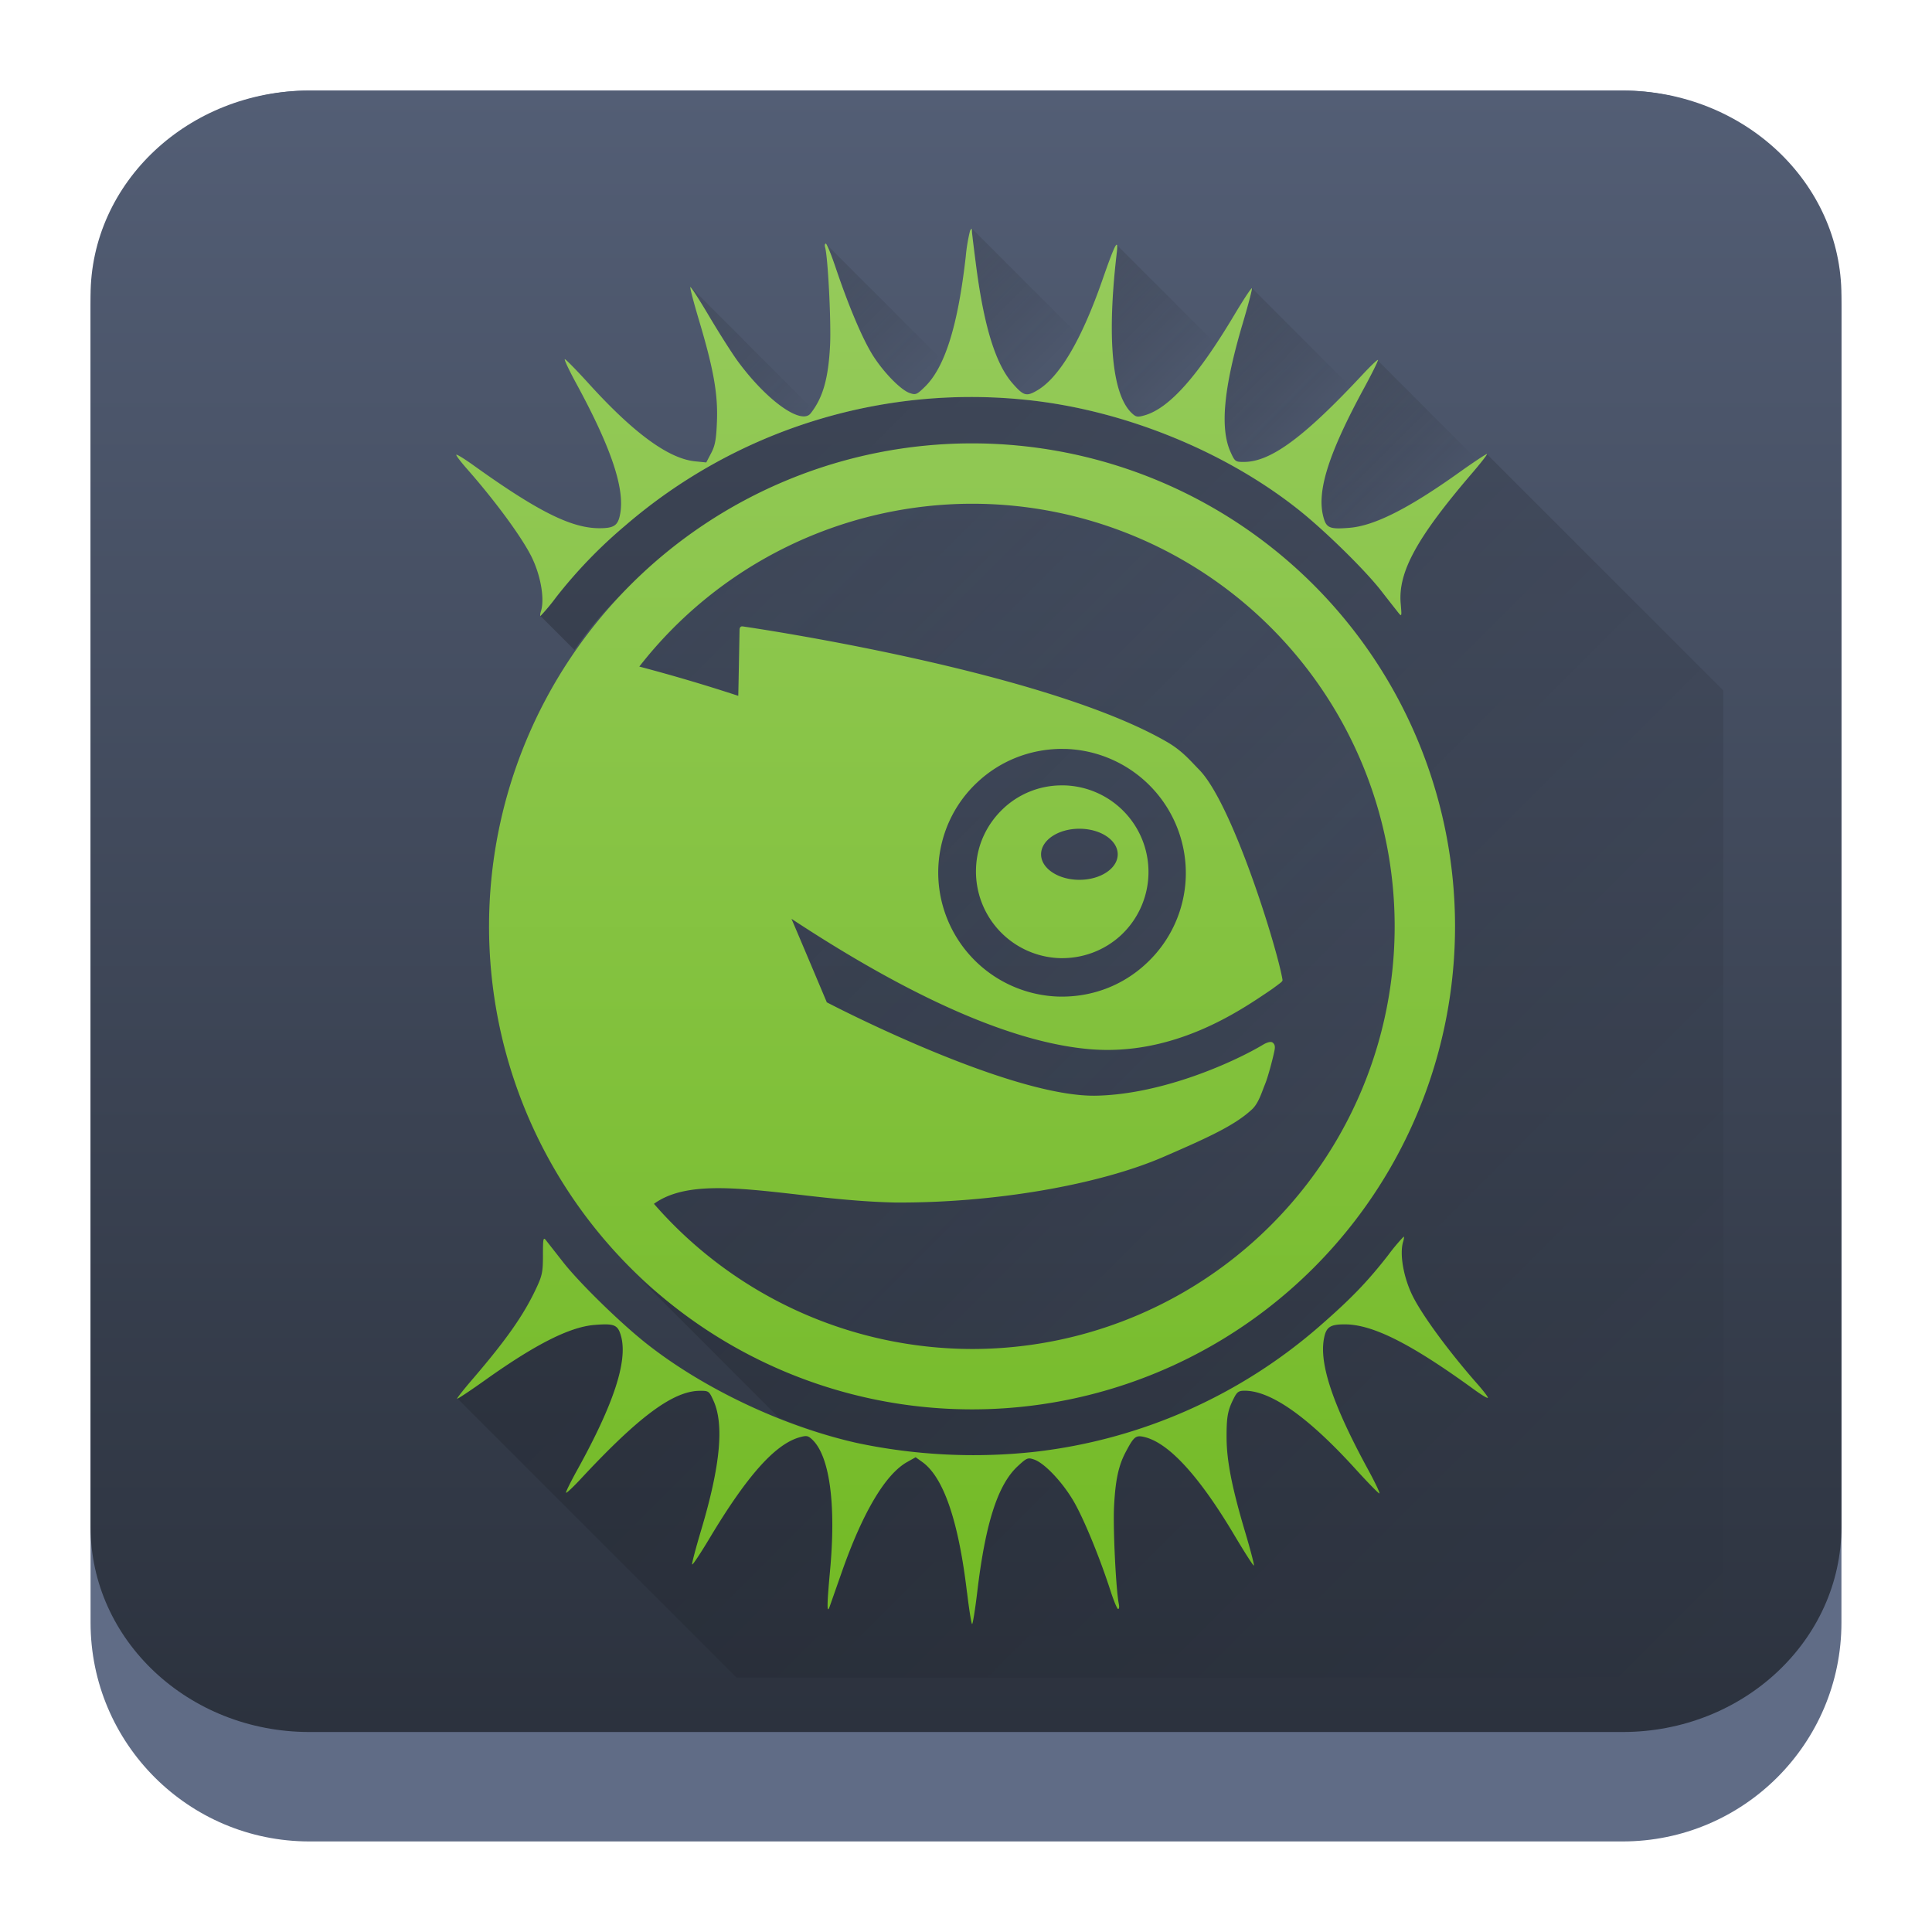 <?xml version="1.0" encoding="UTF-8" standalone="no"?>
<svg
   width="64"
   height="64"
   version="1.1"
   id="svg23117"
   sodipodi:docname="pattern-e17.svg"
   inkscape:version="1.2.1 (9c6d41e410, 2022-07-14)"
   xmlns:inkscape="http://www.inkscape.org/namespaces/inkscape"
   xmlns:sodipodi="http://sodipodi.sourceforge.net/DTD/sodipodi-0.dtd"
   xmlns:xlink="http://www.w3.org/1999/xlink"
   xmlns="http://www.w3.org/2000/svg"
   xmlns:svg="http://www.w3.org/2000/svg">
  <sodipodi:namedview
     id="namedview23119"
     pagecolor="#ffffff"
     bordercolor="#666666"
     borderopacity="1.0"
     inkscape:showpageshadow="2"
     inkscape:pageopacity="0.0"
     inkscape:pagecheckerboard="0"
     inkscape:deskcolor="#d1d1d1"
     showgrid="false"
     inkscape:zoom="4.9166667"
     inkscape:cx="24.508474"
     inkscape:cy="24.508474"
     inkscape:window-width="1920"
     inkscape:window-height="1002"
     inkscape:window-x="0"
     inkscape:window-y="0"
     inkscape:window-maximized="1"
     inkscape:current-layer="svg23117" />
  <defs
     id="defs23105">
    <linearGradient
       id="a"
       y1="547.634"
       y2="499.679"
       x2="388.865"
       gradientUnits="userSpaceOnUse"
       gradientTransform="translate(-453.044,-539.815)"
       x1="428.816">
      <stop
         stop-color="#2a2c2f"
         id="stop23090" />
      <stop
         offset="1"
         stop-color="#536161"
         id="stop23092" />
    </linearGradient>
    <linearGradient
       id="b"
       y1="44"
       y2="12"
       x2="14"
       gradientUnits="userSpaceOnUse"
       x1="36"
       gradientTransform="translate(-68.474,-40.015)">
      <stop
         stop-color="#536161"
         style="stop-color:#bfc9c9;stop-opacity:1"
         id="stop23095" />
      <stop
         offset="1"
         stop-color="#f4f5f5"
         style="stop-color:#fbfbfb;stop-opacity:1"
         id="stop23097" />
    </linearGradient>
    <linearGradient
       id="c"
       y1="527.014"
       x1="406.501"
       y2="539.825"
       x2="419.974"
       gradientUnits="userSpaceOnUse"
       gradientTransform="translate(-453.044,-539.815)">
      <stop
         stop-color="#292c2f"
         id="stop23100" />
      <stop
         offset="1"
         stop-opacity="0"
         id="stop23102" />
    </linearGradient>
    <linearGradient
       inkscape:collect="always"
       xlink:href="#linearGradient22063"
       id="linearGradient22065"
       x1="-14"
       y1="6"
       x2="-14"
       y2="-10"
       gradientUnits="userSpaceOnUse"
       gradientTransform="matrix(3.625,0,0,3.625,82.75,39.25)" />
    <linearGradient
       inkscape:collect="always"
       id="linearGradient22063">
      <stop
         style="stop-color:#292f3a;stop-opacity:1;"
         offset="0"
         id="stop22059" />
      <stop
         style="stop-color:#535e75;stop-opacity:1;"
         offset="1"
         id="stop22061" />
    </linearGradient>
    <linearGradient
       gradientTransform="matrix(1.418,0,0,1.418,-0.973,0.333)"
       id="b-3"
       y1="23.775"
       x1="22.54"
       y2="35.804"
       x2="35.771"
       gradientUnits="userSpaceOnUse">
      <stop
         stop-color="#292c2f"
         id="stop12" />
      <stop
         offset="1"
         stop-color="#292c2f"
         stop-opacity="0"
         id="stop14" />
    </linearGradient>
    <linearGradient
       xlink:href="#linearGradient4564"
       id="linearGradient4570"
       x1="18.653"
       y1="20.191"
       x2="7.432"
       y2="8.525"
       gradientUnits="userSpaceOnUse"
       gradientTransform="matrix(1,0,0,1.158,8,3.145)" />
    <linearGradient
       id="linearGradient4564">
      <stop
         style="stop-color:#ffa92d;stop-opacity:1;"
         offset="0"
         id="stop4566" />
      <stop
         style="stop-color:#ffc169;stop-opacity:1"
         offset="1"
         id="stop4568" />
    </linearGradient>
    <linearGradient
       xlink:href="#linearGradient4574"
       id="linearGradient4580"
       x1="28.615"
       y1="21.502"
       x2="39.94"
       y2="10.118"
       gradientUnits="userSpaceOnUse"
       gradientTransform="matrix(1,0,0,1.158,8,3.145)" />
    <linearGradient
       id="linearGradient4574">
      <stop
         style="stop-color:#bf4231;stop-opacity:1;"
         offset="0"
         id="stop4576" />
      <stop
         style="stop-color:#f58273;stop-opacity:1"
         offset="1"
         id="stop4578" />
    </linearGradient>
    <linearGradient
       xlink:href="#linearGradient4590"
       id="linearGradient4596"
       x1="33.241"
       y1="30.191"
       x2="40.393"
       y2="37.416"
       gradientUnits="userSpaceOnUse"
       gradientTransform="matrix(1,0,0,1.158,8,3.145)" />
    <linearGradient
       id="linearGradient4590">
      <stop
         id="stop4594"
         offset="0"
         style="stop-color:#54d883;stop-opacity:1" />
      <stop
         id="stop4592"
         offset="1"
         style="stop-color:#3bb566;stop-opacity:1;" />
    </linearGradient>
    <linearGradient
       xlink:href="#linearGradient4582"
       id="linearGradient4588"
       x1="19.831"
       y1="26.561"
       x2="9.69"
       y2="37.881"
       gradientUnits="userSpaceOnUse"
       gradientTransform="matrix(1,0,0,1.158,8,3.145)" />
    <linearGradient
       id="linearGradient4582">
      <stop
         id="stop4586"
         offset="0"
         style="stop-color:#7cbcec;stop-opacity:1" />
      <stop
         id="stop4584"
         offset="1"
         style="stop-color:#3b85b5;stop-opacity:1;" />
    </linearGradient>
    <linearGradient
       xlink:href="#linearGradient4626"
       id="linearGradient4632"
       x1="23.693"
       y1="21.277"
       x2="34.937"
       y2="32.522"
       gradientUnits="userSpaceOnUse"
       gradientTransform="matrix(1.1,0,0,1.1,5.6,4.535)" />
    <linearGradient
       id="linearGradient4626">
      <stop
         style="stop-color:#000000;stop-opacity:1;"
         offset="0"
         id="stop4628" />
      <stop
         style="stop-color:#000000;stop-opacity:0;"
         offset="1"
         id="stop4630" />
    </linearGradient>
    <linearGradient
       xlink:href="#linearGradient4598"
       id="linearGradient4604"
       x1="27.197"
       y1="33.475"
       x2="21.366"
       y2="14.901"
       gradientUnits="userSpaceOnUse"
       gradientTransform="matrix(1.1,0,0,1.32,5.6,-0.745)" />
    <linearGradient
       id="linearGradient4598">
      <stop
         style="stop-color:#172525;stop-opacity:1;"
         offset="0"
         id="stop4600" />
      <stop
         style="stop-color:#334545;stop-opacity:1"
         offset="1"
         id="stop4602" />
    </linearGradient>
    <linearGradient
       xlink:href="#linearGradient4656"
       id="linearGradient4662"
       x1="19.025"
       y1="15.232"
       x2="29.946"
       y2="31.765"
       gradientUnits="userSpaceOnUse"
       gradientTransform="matrix(1.1,0,0,1.1,6.7,4.535)" />
    <linearGradient
       id="linearGradient4656">
      <stop
         style="stop-color:#ffffff;stop-opacity:1;"
         offset="0"
         id="stop4658" />
      <stop
         style="stop-color:#536161;stop-opacity:1"
         offset="1"
         id="stop4660" />
    </linearGradient>
    <linearGradient
       id="c-3"
       gradientTransform="matrix(-1.518,-0.407,0.407,-1.518,-23.045,75.043)"
       gradientUnits="userSpaceOnUse"
       x1="-27.383"
       x2="-20.311"
       y1="21.553"
       y2="47.946">
      <stop
         offset="0"
         stop-color="#afb4b9"
         id="stop204" />
      <stop
         offset="1"
         stop-color="#cfd2d5"
         id="stop206" />
    </linearGradient>
    <linearGradient
       id="d"
       gradientUnits="userSpaceOnUse"
       x1="16"
       x2="16"
       y1="27"
       y2="5"
       gradientTransform="matrix(1.571,0,0,1.571,6.857,6.857)">
      <stop
         offset="0"
         stop-color="#1d99f3"
         id="stop193" />
      <stop
         offset="1"
         stop-color="#56b3f6"
         id="stop195" />
    </linearGradient>
    <linearGradient
       id="e"
       gradientUnits="userSpaceOnUse"
       x1="11"
       x2="20.947"
       xlink:href="#a-6"
       y1="11"
       y2="20.947"
       gradientTransform="matrix(1.571,0,0,1.571,6.857,6.857)" />
    <linearGradient
       id="a-6">
      <stop
         offset="0"
         stop-color="#292c2f"
         id="stop187" />
      <stop
         offset="1"
         stop-color="#0e0f10"
         stop-opacity="0"
         id="stop189" />
    </linearGradient>
    <linearGradient
       id="f"
       gradientUnits="userSpaceOnUse"
       x1="23"
       x2="30"
       xlink:href="#a-6"
       y1="15"
       y2="22"
       gradientTransform="matrix(1.571,0,0,1.571,6.857,6.857)" />
    <linearGradient
       id="g"
       gradientUnits="userSpaceOnUse"
       x1="24"
       x2="24"
       xlink:href="#b-7"
       y1="25"
       y2="7"
       gradientTransform="matrix(1.571,0,0,1.571,6.857,6.857)" />
    <linearGradient
       id="b-7">
      <stop
         offset="0"
         stop-color="#eff0f1"
         id="stop182" />
      <stop
         offset="1"
         stop-color="#fcfcfc"
         id="stop184" />
    </linearGradient>
    <linearGradient
       id="h"
       gradientUnits="userSpaceOnUse"
       x1="15"
       x2="22"
       xlink:href="#a-6"
       y1="15"
       y2="22"
       gradientTransform="matrix(1.571,0,0,1.571,6.857,6.857)" />
    <linearGradient
       id="i"
       gradientUnits="userSpaceOnUse"
       x1="16"
       x2="16"
       xlink:href="#b-7"
       y1="25"
       y2="7"
       gradientTransform="matrix(1.571,0,0,1.571,6.857,6.857)" />
    <linearGradient
       id="j"
       gradientUnits="userSpaceOnUse"
       x1="9.636"
       x2="17.272"
       xlink:href="#a-6"
       y1="22.364"
       y2="30"
       gradientTransform="matrix(1.571,0,0,1.571,6.857,6.857)" />
    <linearGradient
       id="k"
       gradientUnits="userSpaceOnUse"
       x1="7"
       x2="7"
       xlink:href="#b-7"
       y1="25"
       y2="7"
       gradientTransform="matrix(1.571,0,0,1.571,6.857,6.857)" />
    <linearGradient
       id="d-3"
       gradientUnits="userSpaceOnUse"
       x1="10"
       x2="30"
       y1="10"
       y2="30"
       gradientTransform="matrix(1.778,0,0,1.778,3.756,2.243)">
      <stop
         offset="0"
         id="stop215" />
      <stop
         offset="1"
         stop-opacity="0"
         id="stop217" />
    </linearGradient>
    <linearGradient
       id="e-6"
       gradientUnits="userSpaceOnUse"
       x1="10"
       x2="22"
       y1="10"
       y2="22"
       gradientTransform="matrix(1.778,0,0,1.778,3.756,2.243)">
      <stop
         offset="0"
         stop-color="#171e25"
         id="stop202" />
      <stop
         offset="1"
         stop-opacity="0"
         id="stop204-7" />
    </linearGradient>
    <linearGradient
       id="f-5"
       gradientUnits="userSpaceOnUse"
       x1="16"
       x2="17.993"
       xlink:href="#b-35"
       y1="3"
       y2="4.993"
       gradientTransform="matrix(1.778,0,0,1.778,3.756,2.243)" />
    <linearGradient
       id="b-35">
      <stop
         offset="0"
         stop-color="#292c2f"
         id="stop220" />
      <stop
         offset="1"
         stop-opacity="0"
         id="stop222" />
    </linearGradient>
    <linearGradient
       id="g-6"
       gradientUnits="userSpaceOnUse"
       x1="13.277"
       x2="15.44"
       xlink:href="#b-35"
       y1="3.281"
       y2="5.444"
       gradientTransform="matrix(1.778,0,0,1.778,3.756,2.243)" />
    <linearGradient
       id="h-2"
       gradientUnits="userSpaceOnUse"
       x1="18.694"
       x2="20.543"
       xlink:href="#b-35"
       y1="3.315"
       y2="5.148"
       gradientTransform="matrix(1.778,0,0,1.778,3.756,2.243)" />
    <linearGradient
       id="i-9"
       gradientUnits="userSpaceOnUse"
       x1="10.753"
       x2="13.038"
       xlink:href="#b-35"
       y1="4.083"
       y2="6.368"
       gradientTransform="matrix(1.778,0,0,1.778,3.756,2.243)" />
    <linearGradient
       id="j-1"
       gradientUnits="userSpaceOnUse"
       x1="21.214"
       x2="23.053"
       xlink:href="#b-35"
       y1="4.115"
       y2="5.943"
       gradientTransform="matrix(1.778,0,0,1.778,3.756,2.243)" />
    <linearGradient
       id="k-2"
       gradientUnits="userSpaceOnUse"
       x1="23.558"
       x2="25.418"
       xlink:href="#b-35"
       y1="5.454"
       y2="7.314"
       gradientTransform="matrix(1.778,0,0,1.778,3.756,2.243)" />
    <linearGradient
       id="l"
       gradientUnits="userSpaceOnUse"
       x1="26.401"
       x2="26.401"
       xlink:href="#a-7"
       y1="29"
       y2="3"
       gradientTransform="matrix(1.778,0,0,1.778,3.756,2.243)" />
    <linearGradient
       id="a-7"
       gradientUnits="userSpaceOnUse"
       x1="567.307"
       x2="567.307"
       y1="691.461"
       y2="39.516">
      <stop
         offset="0"
         stop-color="#73ba25"
         id="stop225" />
      <stop
         offset="1"
         stop-color="#96cb5c"
         id="stop227" />
    </linearGradient>
    <linearGradient
       id="m"
       gradientUnits="userSpaceOnUse"
       x1="26"
       x2="26"
       xlink:href="#a-7"
       y1="29"
       y2="3"
       gradientTransform="matrix(1.778,0,0,1.778,3.756,2.243)" />
  </defs>
  <path
     d="M 3,10.25 C 3,6.246 6.246,3 10.25,3 h 43.5 c 4.004,0 7.25,3.246 7.25,7.25 v 43.5 c 0,4.004 -3.246,7.25 -7.25,7.25 H 10.25 C 6.246,61 3,57.754 3,53.75 Z"
     id="path736"
     style="fill:#606c86;fill-opacity:1;stroke-width:3.625" />
  <path
     d="M 3,9.797 C 3,6.043 6.246,3 10.25,3 h 43.5 c 4.004,0 7.25,3.043 7.25,6.797 v 40.781 c 0,3.754 -3.246,6.797 -7.25,6.797 H 10.25 C 6.246,57.375 3,54.332 3,50.578 Z"
     id="path738"
     style="fill:url(#linearGradient22065);fill-opacity:1;stroke-width:3.625" />
  <path
     d="M 32.134,13.153 A 17.511,17.511 0 0 0 20.714,17.407 c -0.844,0.711 -1.612,1.508 -2.292,2.377 -0.267,0.341 -0.498,0.622 -0.517,0.622 l 1.125,1.125 c 6.88,-10.164 27.392,-5.067 27.211,3.717 1.959,10.772 -1.596,19.66 -12.263,19.66 -4.299,0.005 -9.895,0.324 -12.94,-2.711 l 4.759,4.764 a 17.6,17.6 0 0 0 2.596,0.839 c 1.787,0.4 3.998,0.508 5.899,0.288 a 17.346,17.346 0 0 0 9.472,-4.201 c 1.004,-0.88 1.54,-1.44 2.222,-2.313 0.263,-0.338 0.494,-0.612 0.514,-0.612 0.018,0 0.011,0.071 -0.018,0.156 -0.132,0.414 0.012,1.218 0.327,1.836 0.338,0.663 1.211,1.845 2.139,2.898 0.187,0.212 0.34,0.412 0.34,0.446 0,0.034 -0.201,-0.084 -0.444,-0.26 -2.103,-1.529 -3.369,-2.171 -4.299,-2.171 -0.485,0 -0.615,0.091 -0.686,0.473 -0.16,0.844 0.297,2.199 1.458,4.332 0.238,0.439 0.409,0.796 0.379,0.795 -0.032,0 -0.393,-0.368 -0.802,-0.818 -1.557,-1.712 -2.791,-2.585 -3.66,-2.585 -0.201,0 -0.254,0.041 -0.368,0.267 -0.196,0.391 -0.236,0.613 -0.231,1.307 0.002,0.754 0.18,1.652 0.61,3.097 0.178,0.599 0.308,1.106 0.292,1.122 -0.018,0.018 -0.3,-0.427 -0.631,-0.987 -1.186,-1.995 -2.201,-3.097 -3.019,-3.276 -0.26,-0.057 -0.325,-0.004 -0.59,0.492 -0.242,0.455 -0.347,0.937 -0.391,1.822 -0.037,0.725 0.064,2.777 0.16,3.23 0.018,0.089 0.007,0.16 -0.025,0.16 -0.032,0 -0.148,-0.281 -0.258,-0.622 -0.361,-1.12 -0.884,-2.382 -1.221,-2.958 -0.37,-0.631 -0.96,-1.253 -1.298,-1.371 -0.21,-0.073 -0.245,-0.059 -0.546,0.219 -0.66,0.608 -1.07,1.883 -1.34,4.153 -0.071,0.592 -0.151,1.076 -0.174,1.076 -0.023,0 -0.098,-0.469 -0.167,-1.045 -0.281,-2.375 -0.777,-3.822 -1.483,-4.324 l -0.219,-0.155 -0.281,0.155 c -0.722,0.405 -1.476,1.676 -2.174,3.668 l -0.395,1.125 c -0.094,0.263 -0.089,-0.071 0.014,-1.166 0.208,-2.236 -0.014,-3.849 -0.604,-4.382 -0.132,-0.119 -0.183,-0.124 -0.427,-0.053 -0.804,0.242 -1.73,1.282 -2.951,3.324 -0.311,0.516 -0.572,0.912 -0.585,0.878 -0.011,-0.036 0.124,-0.548 0.299,-1.136 0.633,-2.123 0.764,-3.495 0.409,-4.281 -0.146,-0.327 -0.158,-0.336 -0.453,-0.334 -0.882,0.005 -2.02,0.846 -3.952,2.924 -0.245,0.265 -0.462,0.468 -0.48,0.452 -0.016,-0.018 0.153,-0.361 0.375,-0.764 1.209,-2.185 1.675,-3.605 1.445,-4.427 -0.103,-0.372 -0.219,-0.421 -0.871,-0.368 -0.818,0.066 -1.936,0.626 -3.584,1.799 -0.516,0.366 -0.948,0.651 -0.969,0.64 l 9.248,9.248 H 57.089 V 22.874 l -7.833,-7.831 c 0.011,0.018 -0.213,0.308 -0.507,0.649 -1.824,2.128 -2.441,3.266 -2.347,4.309 0.036,0.423 0.032,0.436 -0.082,0.292 L 45.756,19.571 C 45.222,18.888 43.893,17.585 43.03,16.897 c -2.476,-1.973 -5.877,-3.339 -9.093,-3.655 -0.604,-0.06 -1.204,-0.089 -1.803,-0.089 z m -16.987,33.177 0.043,-0.053 -0.046,0.05 z m 2.759,-25.924 c -0.004,0 0.005,-0.028 0.004,-0.036 l -0.014,0.025 z m 2.956,21.605 v 0.011 l 0.101,0.101 c -0.036,-0.036 -0.066,-0.076 -0.101,-0.112 z"

     opacity="0.2"
     id="path239"
     style="fill:url(#d-3);stroke-width:1.778" />
  <path
     d="m 48.2,30.687 a 16,16 0 0 1 -16,16 16,16 0 0 1 -16,-16 16,16 0 0 1 16,-16 16,16 0 0 1 16,16 z"

     opacity="0.2"
     id="path241"
     style="fill:url(#e-6);stroke-width:1.778" />
  <path
     d="m 32.2,7.576 v 0.107 c 0.005,0.084 0.066,0.592 0.142,1.177 0.265,1.988 0.647,3.207 1.205,3.844 0.361,0.412 0.453,0.436 0.812,0.226 C 34.826,12.655 35.29,12.026 35.743,11.119 Z"

     opacity="0.2"
     id="path243"
     style="fill:url(#f-5);stroke-width:1.778" />
  <path
     d="m 27.359,8.076 c 0.036,0.007 0.181,0.372 0.334,0.825 0.407,1.202 0.837,2.228 1.173,2.795 0.343,0.576 0.953,1.211 1.266,1.321 0.201,0.071 0.24,0.057 0.503,-0.201 0.215,-0.208 0.4,-0.524 0.569,-0.894 z"

     opacity="0.2"
     id="path245"
     style="fill:url(#g-6);stroke-width:1.778" />
  <path
     d="m 37.007,8.125 a 1.157,1.157 0 0 1 -0.014,0.263 c -0.332,2.844 -0.148,4.708 0.519,5.312 0.132,0.119 0.18,0.121 0.427,0.048 0.661,-0.197 1.422,-0.976 2.338,-2.354 z"

     opacity="0.2"
     id="path247"
     style="fill:url(#h-2);stroke-width:1.778" />
  <path
     d="m 22.872,9.501 0.014,0.037 c 0.034,0.011 0.293,0.411 0.613,0.953 0.331,0.558 0.754,1.225 0.942,1.477 0.956,1.3 2.103,2.116 2.414,1.724 0.03,-0.041 0.05,-0.089 0.078,-0.13 z"

     opacity="0.2"
     id="path249"
     style="fill:url(#i-9);stroke-width:1.778" />
  <path
     d="m 41.477,9.548 -0.007,0.011 c 0.009,0.044 -0.121,0.551 -0.297,1.143 -0.633,2.133 -0.764,3.476 -0.409,4.263 0.146,0.325 0.156,0.336 0.453,0.334 0.814,-0.005 1.849,-0.75 3.52,-2.489 z"

     opacity="0.2"
     id="path251"
     style="fill:url(#j-1);stroke-width:1.778" />
  <path
     d="m 45.637,11.939 c 0.007,0.034 -0.178,0.412 -0.432,0.882 -1.173,2.155 -1.579,3.41 -1.376,4.254 0.1,0.414 0.199,0.46 0.876,0.405 0.818,-0.066 1.931,-0.626 3.58,-1.797 0.352,-0.251 0.487,-0.329 0.658,-0.437 z"

     opacity="0.2"
     id="path253"
     style="fill:url(#k-2);stroke-width:1.778" />
  <path
     d="M 17.919,20.25 C 18.051,19.836 17.907,19.032 17.592,18.413 17.254,17.75 16.383,16.568 15.455,15.516 15.267,15.302 15.114,15.101 15.114,15.068 c 0,-0.034 0.249,0.116 0.551,0.332 2.146,1.54 3.26,2.098 4.192,2.098 0.485,0 0.615,-0.089 0.686,-0.469 0.16,-0.844 -0.297,-2.201 -1.458,-4.334 -0.238,-0.439 -0.407,-0.796 -0.373,-0.796 0.03,0 0.391,0.368 0.8,0.818 1.481,1.632 2.635,2.475 3.511,2.565 l 0.373,0.037 0.162,-0.309 c 0.132,-0.252 0.169,-0.455 0.192,-1.06 0.034,-0.901 -0.112,-1.721 -0.592,-3.332 -0.178,-0.594 -0.308,-1.093 -0.29,-1.109 0.018,-0.018 0.302,0.425 0.633,0.983 0.331,0.558 0.754,1.223 0.94,1.476 0.956,1.3 2.103,2.121 2.412,1.726 0.409,-0.519 0.59,-1.161 0.645,-2.272 0.036,-0.766 -0.071,-2.898 -0.165,-3.228 -0.02,-0.069 -0.009,-0.124 0.023,-0.124 0.032,0 0.185,0.373 0.338,0.832 0.407,1.202 0.837,2.228 1.173,2.793 0.343,0.576 0.953,1.214 1.264,1.323 0.201,0.071 0.238,0.057 0.503,-0.201 0.665,-0.645 1.097,-2.021 1.358,-4.32 a 5.671,5.671 0 0 1 0.142,-0.853 c 0.053,-0.089 0.06,-0.089 0.062,0.011 0,0.064 0.068,0.604 0.146,1.205 0.263,1.988 0.645,3.209 1.205,3.845 0.361,0.411 0.453,0.437 0.811,0.228 0.74,-0.434 1.474,-1.68 2.172,-3.692 0.412,-1.182 0.526,-1.392 0.462,-0.852 -0.332,2.844 -0.151,4.708 0.516,5.312 0.132,0.119 0.183,0.124 0.427,0.052 0.809,-0.242 1.746,-1.298 2.955,-3.324 0.309,-0.517 0.569,-0.912 0.581,-0.876 0.012,0.034 -0.124,0.551 -0.302,1.15 -0.633,2.133 -0.761,3.477 -0.409,4.263 0.148,0.327 0.16,0.338 0.457,0.336 0.885,-0.005 1.995,-0.827 3.95,-2.926 0.249,-0.265 0.462,-0.468 0.48,-0.452 0.014,0.016 -0.185,0.421 -0.444,0.9 -1.173,2.155 -1.579,3.41 -1.376,4.254 0.1,0.414 0.199,0.462 0.875,0.407 0.818,-0.066 1.934,-0.626 3.582,-1.797 0.521,-0.372 0.96,-0.663 0.974,-0.647 0.014,0.014 -0.213,0.308 -0.51,0.652 -1.822,2.128 -2.443,3.266 -2.348,4.309 0.037,0.421 0.034,0.434 -0.08,0.292 -0.064,-0.082 -0.32,-0.405 -0.564,-0.72 C 45.224,18.888 43.891,17.581 43.029,16.895 40.552,14.922 37.155,13.556 33.937,13.24 a 17.541,17.541 0 0 0 -13.221,4.167 15.95,15.95 0 0 0 -2.293,2.375 6.382,6.382 0 0 1 -0.519,0.622 c -0.018,0 -0.012,-0.071 0.016,-0.156 z M 32.033,52.753 C 31.752,50.376 31.254,48.931 30.55,48.429 L 30.332,48.273 30.051,48.431 C 29.329,48.835 28.575,50.104 27.878,52.097 L 27.482,53.224 c -0.094,0.263 -0.089,-0.071 0.012,-1.168 0.21,-2.235 -0.012,-3.849 -0.604,-4.384 -0.132,-0.119 -0.181,-0.124 -0.427,-0.053 -0.804,0.242 -1.728,1.285 -2.951,3.326 -0.309,0.516 -0.572,0.912 -0.585,0.878 -0.011,-0.036 0.124,-0.546 0.299,-1.134 0.635,-2.123 0.766,-3.495 0.412,-4.283 -0.146,-0.325 -0.16,-0.336 -0.455,-0.334 -0.882,0.005 -2.02,0.848 -3.952,2.926 -0.247,0.265 -0.462,0.468 -0.48,0.45 -0.016,-0.016 0.153,-0.361 0.377,-0.764 1.209,-2.185 1.673,-3.605 1.444,-4.427 -0.105,-0.373 -0.219,-0.42 -0.873,-0.368 -0.818,0.066 -1.934,0.626 -3.584,1.797 -0.521,0.372 -0.96,0.663 -0.972,0.649 -0.014,-0.014 0.233,-0.327 0.549,-0.693 1.084,-1.266 1.65,-2.073 2.059,-2.939 0.21,-0.444 0.235,-0.562 0.235,-1.12 0,-0.569 0.011,-0.613 0.107,-0.489 l 0.553,0.706 c 0.533,0.683 1.867,1.988 2.729,2.676 1.893,1.508 4.572,2.779 7.019,3.326 a 18.667,18.667 0 0 0 5.9,0.29 17.339,17.339 0 0 0 9.468,-4.203 c 1.006,-0.88 1.541,-1.436 2.224,-2.311 a 6.258,6.258 0 0 1 0.512,-0.612 c 0.018,0 0.012,0.069 -0.014,0.155 -0.132,0.414 0.011,1.218 0.325,1.836 0.338,0.663 1.211,1.845 2.139,2.898 0.187,0.212 0.34,0.412 0.34,0.446 0,0.034 -0.199,-0.084 -0.443,-0.261 -2.103,-1.529 -3.371,-2.169 -4.299,-2.169 -0.487,0 -0.617,0.089 -0.688,0.471 -0.16,0.844 0.297,2.201 1.458,4.334 0.238,0.437 0.409,0.796 0.377,0.796 -0.03,0 -0.391,-0.37 -0.8,-0.82 -1.557,-1.712 -2.791,-2.583 -3.662,-2.583 -0.201,0 -0.254,0.039 -0.368,0.267 -0.196,0.388 -0.235,0.612 -0.231,1.305 0.004,0.754 0.181,1.653 0.612,3.099 0.178,0.599 0.309,1.102 0.293,1.12 -0.018,0.018 -0.302,-0.427 -0.635,-0.985 -1.184,-1.995 -2.201,-3.099 -3.017,-3.278 -0.261,-0.057 -0.327,-0.004 -0.59,0.494 -0.242,0.453 -0.347,0.935 -0.391,1.82 -0.037,0.725 0.064,2.779 0.16,3.23 0.018,0.089 0.007,0.16 -0.025,0.16 -0.032,0 -0.148,-0.279 -0.258,-0.622 -0.363,-1.118 -0.884,-2.382 -1.221,-2.958 -0.37,-0.631 -0.96,-1.253 -1.3,-1.371 -0.21,-0.073 -0.244,-0.06 -0.544,0.217 -0.66,0.608 -1.072,1.884 -1.342,4.155 -0.071,0.592 -0.148,1.076 -0.172,1.076 -0.023,0 -0.098,-0.471 -0.167,-1.045 z"

     id="path255"
     style="fill:url(#l);stroke-width:1.778" />
  <path
     d="m 32.2,14.687 a 16,16 0 0 0 -16,16 16,16 0 0 0 16,16 16,16 0 0 0 16,-16 16,16 0 0 0 -16,-16 z m 0,2 a 14,14 0 0 1 14,14 14,14 0 0 1 -14,14 14,14 0 0 1 -10.537,-4.809 c 1.008,-0.729 2.661,-0.544 4.695,-0.315 0.99,0.116 2.119,0.245 3.287,0.272 3.26,0.021 6.773,-0.581 8.937,-1.529 1.401,-0.608 2.293,-1.013 2.853,-1.522 0.203,-0.167 0.308,-0.439 0.416,-0.729 l 0.076,-0.194 c 0.089,-0.236 0.222,-0.734 0.281,-1.008 0.025,-0.119 0.053,-0.236 -0.048,-0.315 -0.089,-0.069 -0.299,0.057 -0.299,0.057 -0.951,0.572 -3.328,1.655 -5.548,1.701 -2.759,0.055 -8.347,-2.791 -8.924,-3.093 -0.389,-0.923 -0.777,-1.845 -1.17,-2.766 4,2.635 7.316,4.091 9.852,4.316 2.827,0.251 5.031,-1.291 5.986,-1.932 0.124,-0.084 0.249,-0.178 0.364,-0.267 0.021,-0.016 0.071,-0.057 0.064,-0.096 -0.16,-0.99 -1.636,-5.796 -2.752,-6.951 -0.308,-0.313 -0.555,-0.622 -1.052,-0.916 -4.041,-2.356 -13.628,-3.776 -14.076,-3.84 0,0 -0.046,-0.011 -0.076,0.02 -0.025,0.025 -0.03,0.071 -0.03,0.071 0,0 -0.036,1.986 -0.043,2.208 A 58.158,58.158 0 0 0 21.178,22.081 14,14 0 0 1 32.2,16.687 Z m 2.917,8.121 0.206,0.002 a 4.116,4.116 0 0 1 3.957,4.245 4.089,4.089 0 0 1 -1.3,2.855 c -0.8,0.752 -1.844,1.138 -2.946,1.102 A 4.116,4.116 0 0 1 31.082,28.767 c 0.041,-1.095 0.498,-2.112 1.298,-2.857 0.752,-0.702 1.717,-1.084 2.738,-1.102 z m 0.028,1.209 a 2.818,2.818 0 0 0 -1.906,0.764 c -0.556,0.523 -0.884,1.227 -0.907,1.991 a 2.871,2.871 0 0 0 2.759,2.967 c 0.764,0.023 1.497,-0.249 2.055,-0.77 a 2.868,2.868 0 0 0 -2.002,-4.953 z m 0.61,1.436 c 0.702,0 1.271,0.379 1.271,0.848 0,0.466 -0.569,0.844 -1.271,0.844 -0.7,0 -1.268,-0.379 -1.268,-0.844 0,-0.469 0.567,-0.848 1.268,-0.848 z"

     id="path257"
     style="fill:url(#m);stroke-width:1.778" />
</svg>
